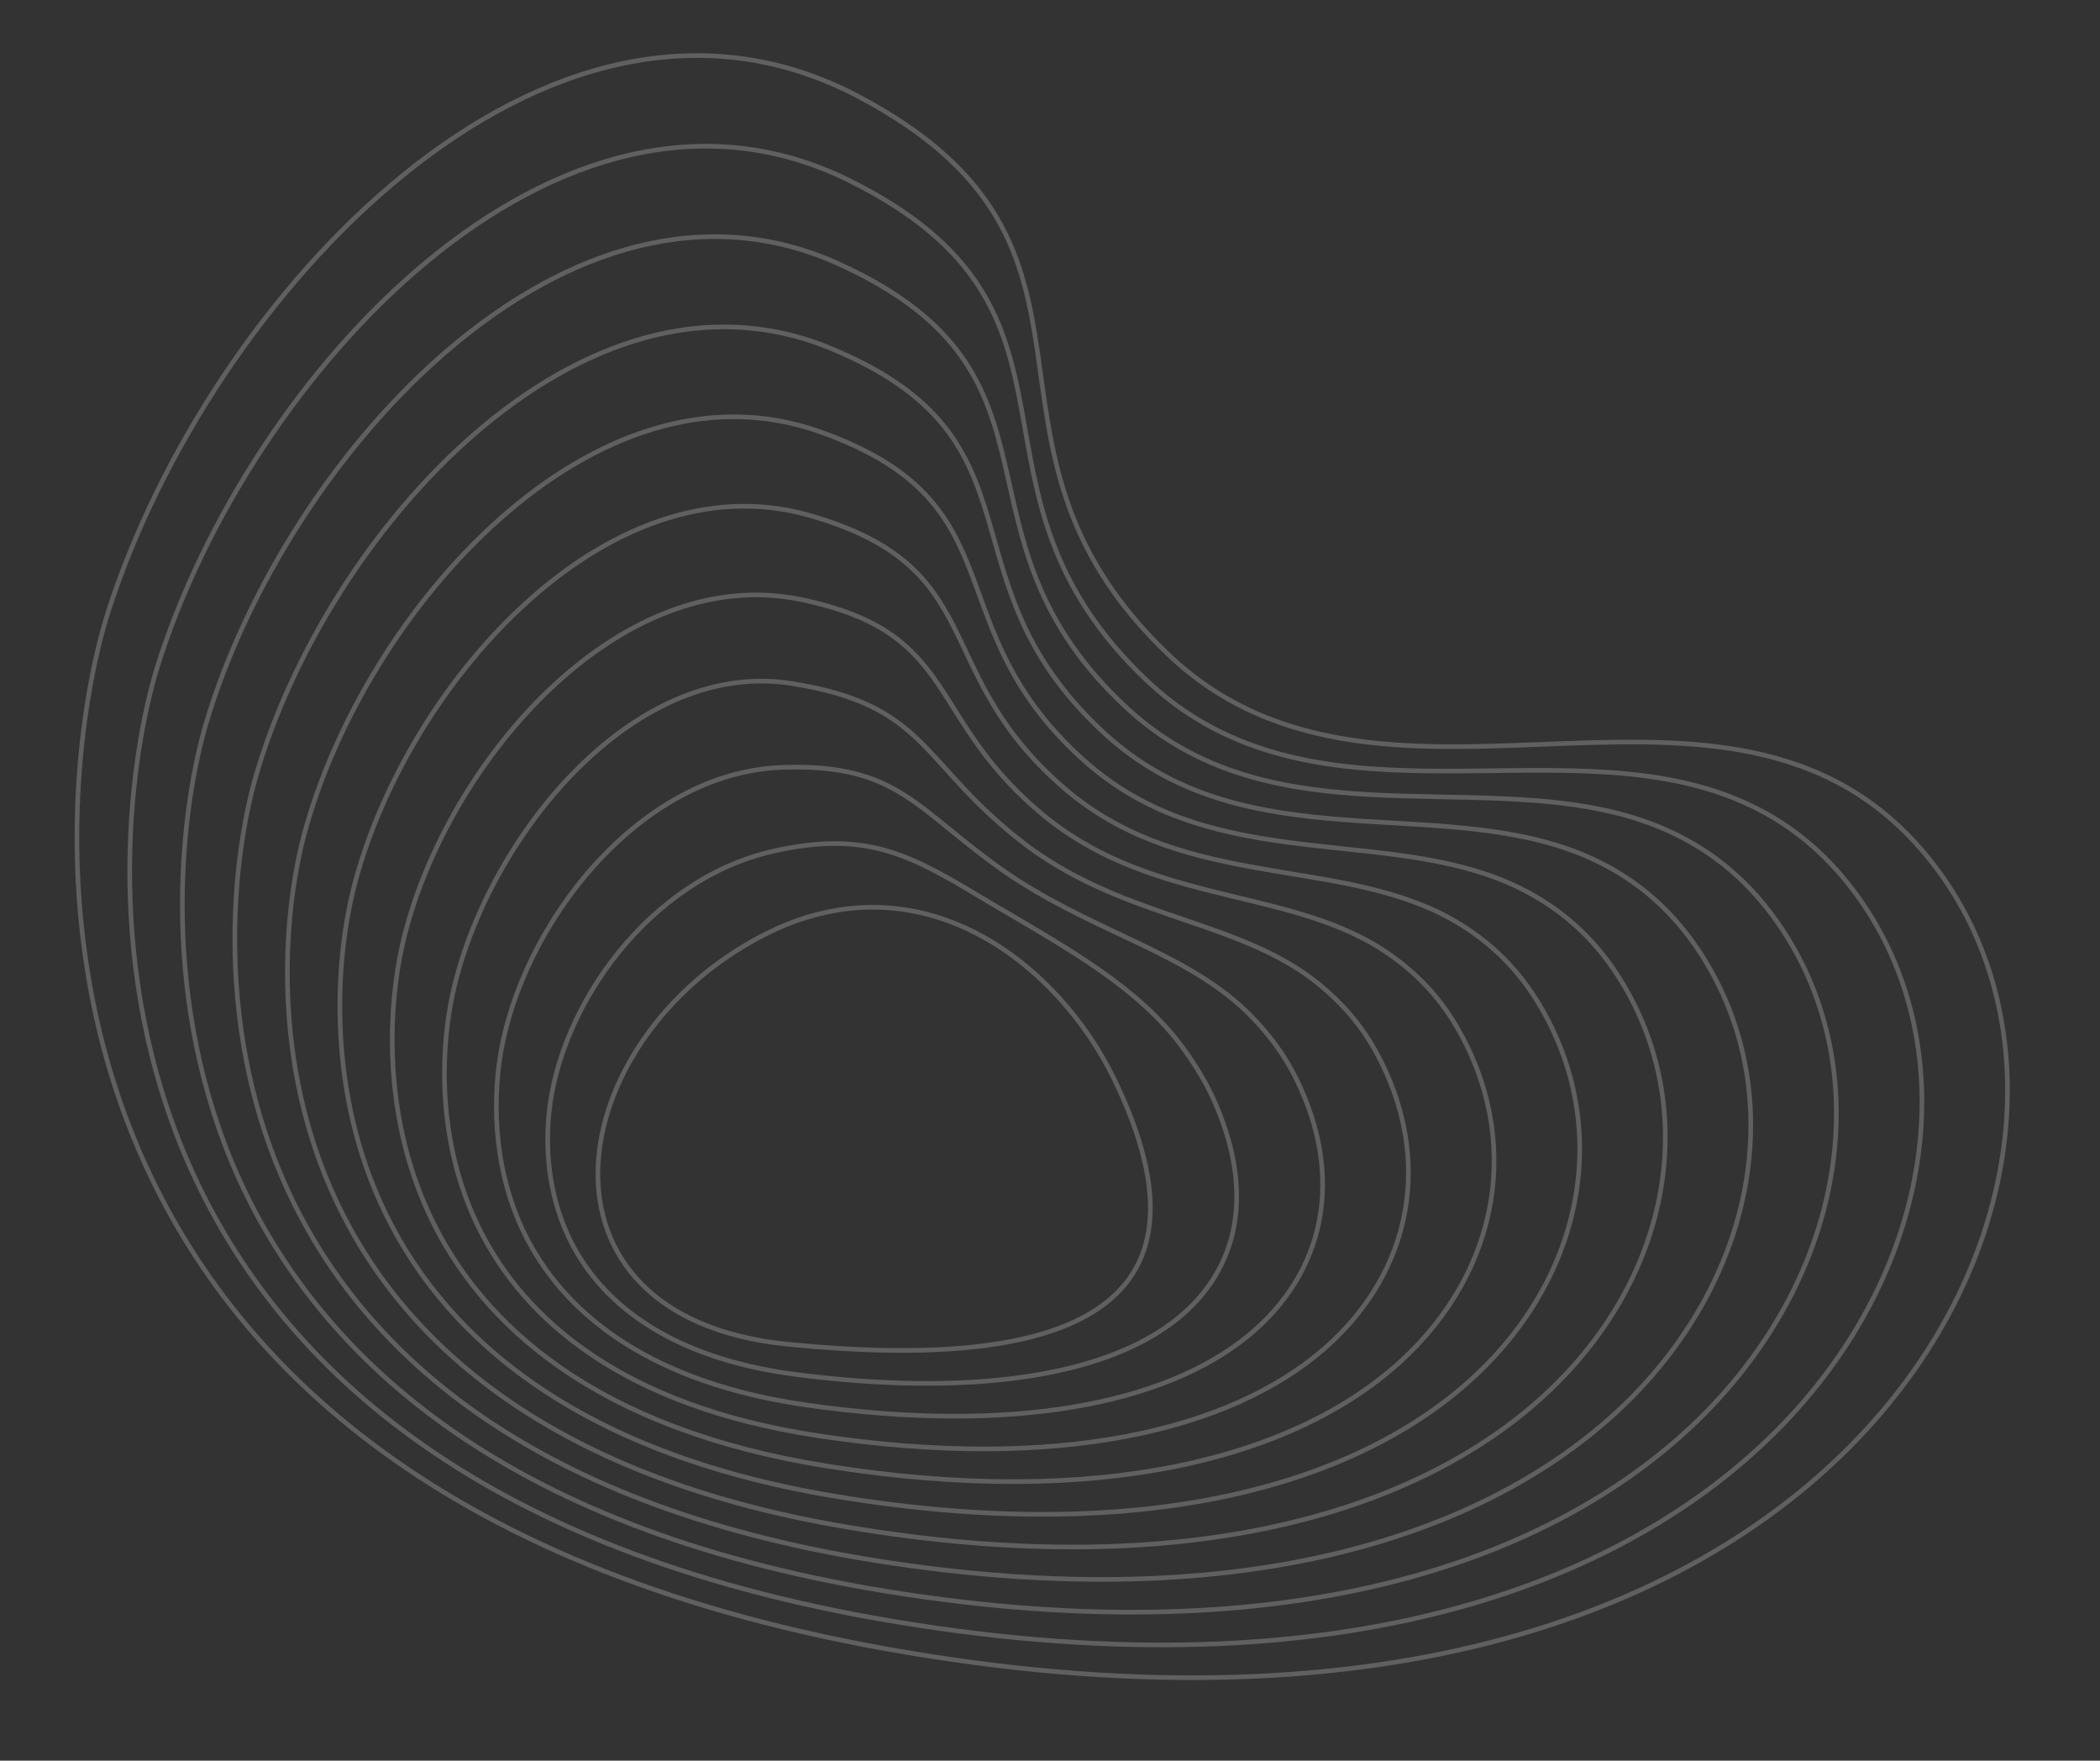 <svg width="952" height="798" viewBox="0 0 952 798" fill="none" xmlns="http://www.w3.org/2000/svg">
<rect x="0" y="0" width="952" height="798" fill="#333333" stroke="none"/>
<path d="M49.156 276.959C95 134.26 247.768 -30.518 388.757 43.517C519.477 112.158 428.79 200.221 529.392 296.414C629.995 392.607 790.74 275.761 878.534 394.446C929.492 463.334 919.574 571.158 842.258 651.954C764.942 732.751 620.227 786.519 401.591 747.296C195.063 710.246 100.296 613.386 60.49 515.428C20.683 417.469 35.839 318.41 49.156 276.959Z" stroke="white" stroke-opacity="0.22" stroke-width="2.103" stroke-miterlimit="10"/>
<path d="M397.15 733.495C207.674 699.791 120.008 611.283 82.856 521.292C46.093 431.84 59.318 341.151 71.348 302.237C112.716 169.917 253.18 16.922 384.484 81.554C505.724 141.231 427.155 221.05 520.396 308.914C523.059 311.407 525.764 313.748 528.508 315.949C602.809 375.599 706.313 330.607 784.821 361.259C806.133 369.58 825.666 383.376 842.169 406.256C889.638 472.071 879.656 571.886 807.701 646.141C735.306 720.682 600.066 769.407 397.15 733.495Z" stroke="white" stroke-opacity="0.22" stroke-width="2.103" stroke-miterlimit="10"/>
<path d="M392.71 719.692C220.284 689.335 139.72 609.178 105.221 527.156C71.502 446.21 82.676 363.858 93.54 327.514C130.027 205.451 258.56 64.367 380.212 119.591C491.943 170.312 425.246 242.179 511.402 321.414C513.885 323.698 516.42 325.832 518.981 327.851C588.099 382.465 682.616 345.125 753.731 375.444C773.149 383.723 790.938 396.849 805.804 418.068C849.774 480.827 839.737 572.615 773.143 640.329C705.67 708.613 579.906 752.293 392.71 719.692Z" stroke="white" stroke-opacity="0.22" stroke-width="2.103" stroke-miterlimit="10"/>
<path d="M388.269 705.89C232.894 678.879 159.225 607.162 127.585 533.021C96.709 460.667 106.101 386.587 115.732 352.792C147.572 241.065 263.9 111.821 375.939 157.629C478.125 199.408 423.498 263.141 502.406 333.913C504.714 335.983 507.075 337.915 509.454 339.753C573.389 389.331 658.923 359.663 722.64 389.628C740.166 397.87 756.2 410.333 769.439 429.878C809.895 489.606 799.819 573.343 738.586 634.516C676.034 696.544 559.745 735.181 388.269 705.89Z" stroke="white" stroke-opacity="0.22" stroke-width="2.103" stroke-miterlimit="10"/>
<path d="M383.828 692.087C245.456 668.71 178.877 605.084 149.95 538.884C122.063 475.062 129.533 409.318 137.924 378.067C165.146 276.691 269.187 159.293 371.666 195.664C464.259 228.527 421.773 284.085 493.411 346.412C495.544 348.267 497.73 349.997 499.926 351.653C558.679 396.195 635.233 374.23 691.549 403.81C707.184 412.023 721.448 423.826 733.074 441.687C769.994 498.41 760.04 574.213 704.028 628.701C646.542 684.624 539.53 718.392 383.828 692.087Z" stroke="white" stroke-opacity="0.22" stroke-width="2.103" stroke-miterlimit="10"/>
<path d="M379.387 678.284C258.06 658.3 198.538 603.006 172.315 544.748C147.427 489.455 152.973 432.055 160.116 403.344C182.759 312.335 274.406 206.805 367.393 233.702C450.333 257.692 420.077 305.008 484.416 358.912C486.375 360.553 488.387 362.08 490.399 363.555C543.969 403.061 611.543 388.836 660.459 417.995C674.203 426.188 686.681 437.337 696.709 453.498C730.062 507.251 720.142 574.966 669.47 622.888C616.927 672.582 519.36 701.34 379.387 678.284Z" stroke="white" stroke-opacity="0.22" stroke-width="2.103" stroke-miterlimit="10"/>
<path d="M374.947 664.482C270.668 647.872 218.212 600.925 194.681 550.612C172.808 503.845 176.428 454.798 182.309 428.622C200.422 347.998 279.539 254.39 363.121 271.74C436.33 286.936 418.419 325.898 475.421 371.412C477.207 372.838 479.042 374.164 480.872 375.458C529.259 409.928 587.841 403.496 629.369 432.18C641.221 440.366 651.893 450.864 660.345 465.31C690.081 516.136 680.232 575.711 634.913 617.076C587.304 660.533 499.195 684.273 374.947 664.482Z" stroke="white" stroke-opacity="0.22" stroke-width="2.103" stroke-miterlimit="10"/>
<path d="M370.506 650.68C283.28 637.418 237.906 598.839 217.046 556.476C198.21 518.227 199.902 477.548 204.501 453.899C218.156 383.684 285.096 298.119 358.849 309.777C421.797 319.727 416.811 346.738 466.426 383.912C468.041 385.122 469.698 386.247 471.345 387.36C514.55 416.795 564.115 418.221 598.279 446.365C608.232 454.563 617.078 464.41 623.98 477.121C650.022 525.079 640.309 576.443 600.356 611.264C557.665 648.47 479.034 667.181 370.506 650.68Z" stroke="white" stroke-opacity="0.22" stroke-width="2.103" stroke-miterlimit="10"/>
<path d="M366.065 636.878C295.899 626.924 257.636 596.738 239.41 562.341C223.648 532.594 223.407 500.305 226.692 479.177C235.988 419.394 289.537 350.102 354.575 347.814C408.091 345.932 415.269 367.5 457.43 396.411C458.875 397.403 460.353 398.33 461.817 399.262C499.839 423.661 540.328 433.028 567.188 460.549C575.225 468.783 582.225 477.976 587.615 488.932C609.83 534.095 600.366 577.154 565.798 605.452C528.006 636.388 458.881 650.046 366.065 636.878Z" stroke="white" stroke-opacity="0.22" stroke-width="2.103" stroke-miterlimit="10"/>
<path d="M361.625 623.076C308.529 616.364 277.438 594.602 261.775 568.204C249.151 546.928 246.967 523.068 248.885 504.454C253.966 455.118 294.574 398.539 350.303 385.851C394 375.903 413.814 388.129 448.435 408.911C449.714 409.679 451.009 410.413 452.291 411.164C485.13 430.526 516.427 447.915 536.098 474.733C542.183 483.029 547.325 491.561 551.251 500.743C569.408 543.209 560.397 577.83 531.241 599.638C498.317 624.265 438.74 632.824 361.625 623.076Z" stroke="white" stroke-opacity="0.22" stroke-width="2.103" stroke-miterlimit="10"/>
<path d="M346.03 423.889C381.701 405.524 415.106 408.739 442.763 423.066C470.42 437.393 492.329 462.832 505.007 488.918C531.022 542.441 524.784 575.589 496.683 593.826C468.583 612.064 418.62 615.391 357.184 609.274C295.749 603.157 269.991 568.636 271.077 529.732C272.162 490.827 300.092 447.539 346.03 423.889Z" stroke="white" stroke-opacity="0.22" stroke-width="2.103" stroke-miterlimit="10"/>
</svg>
